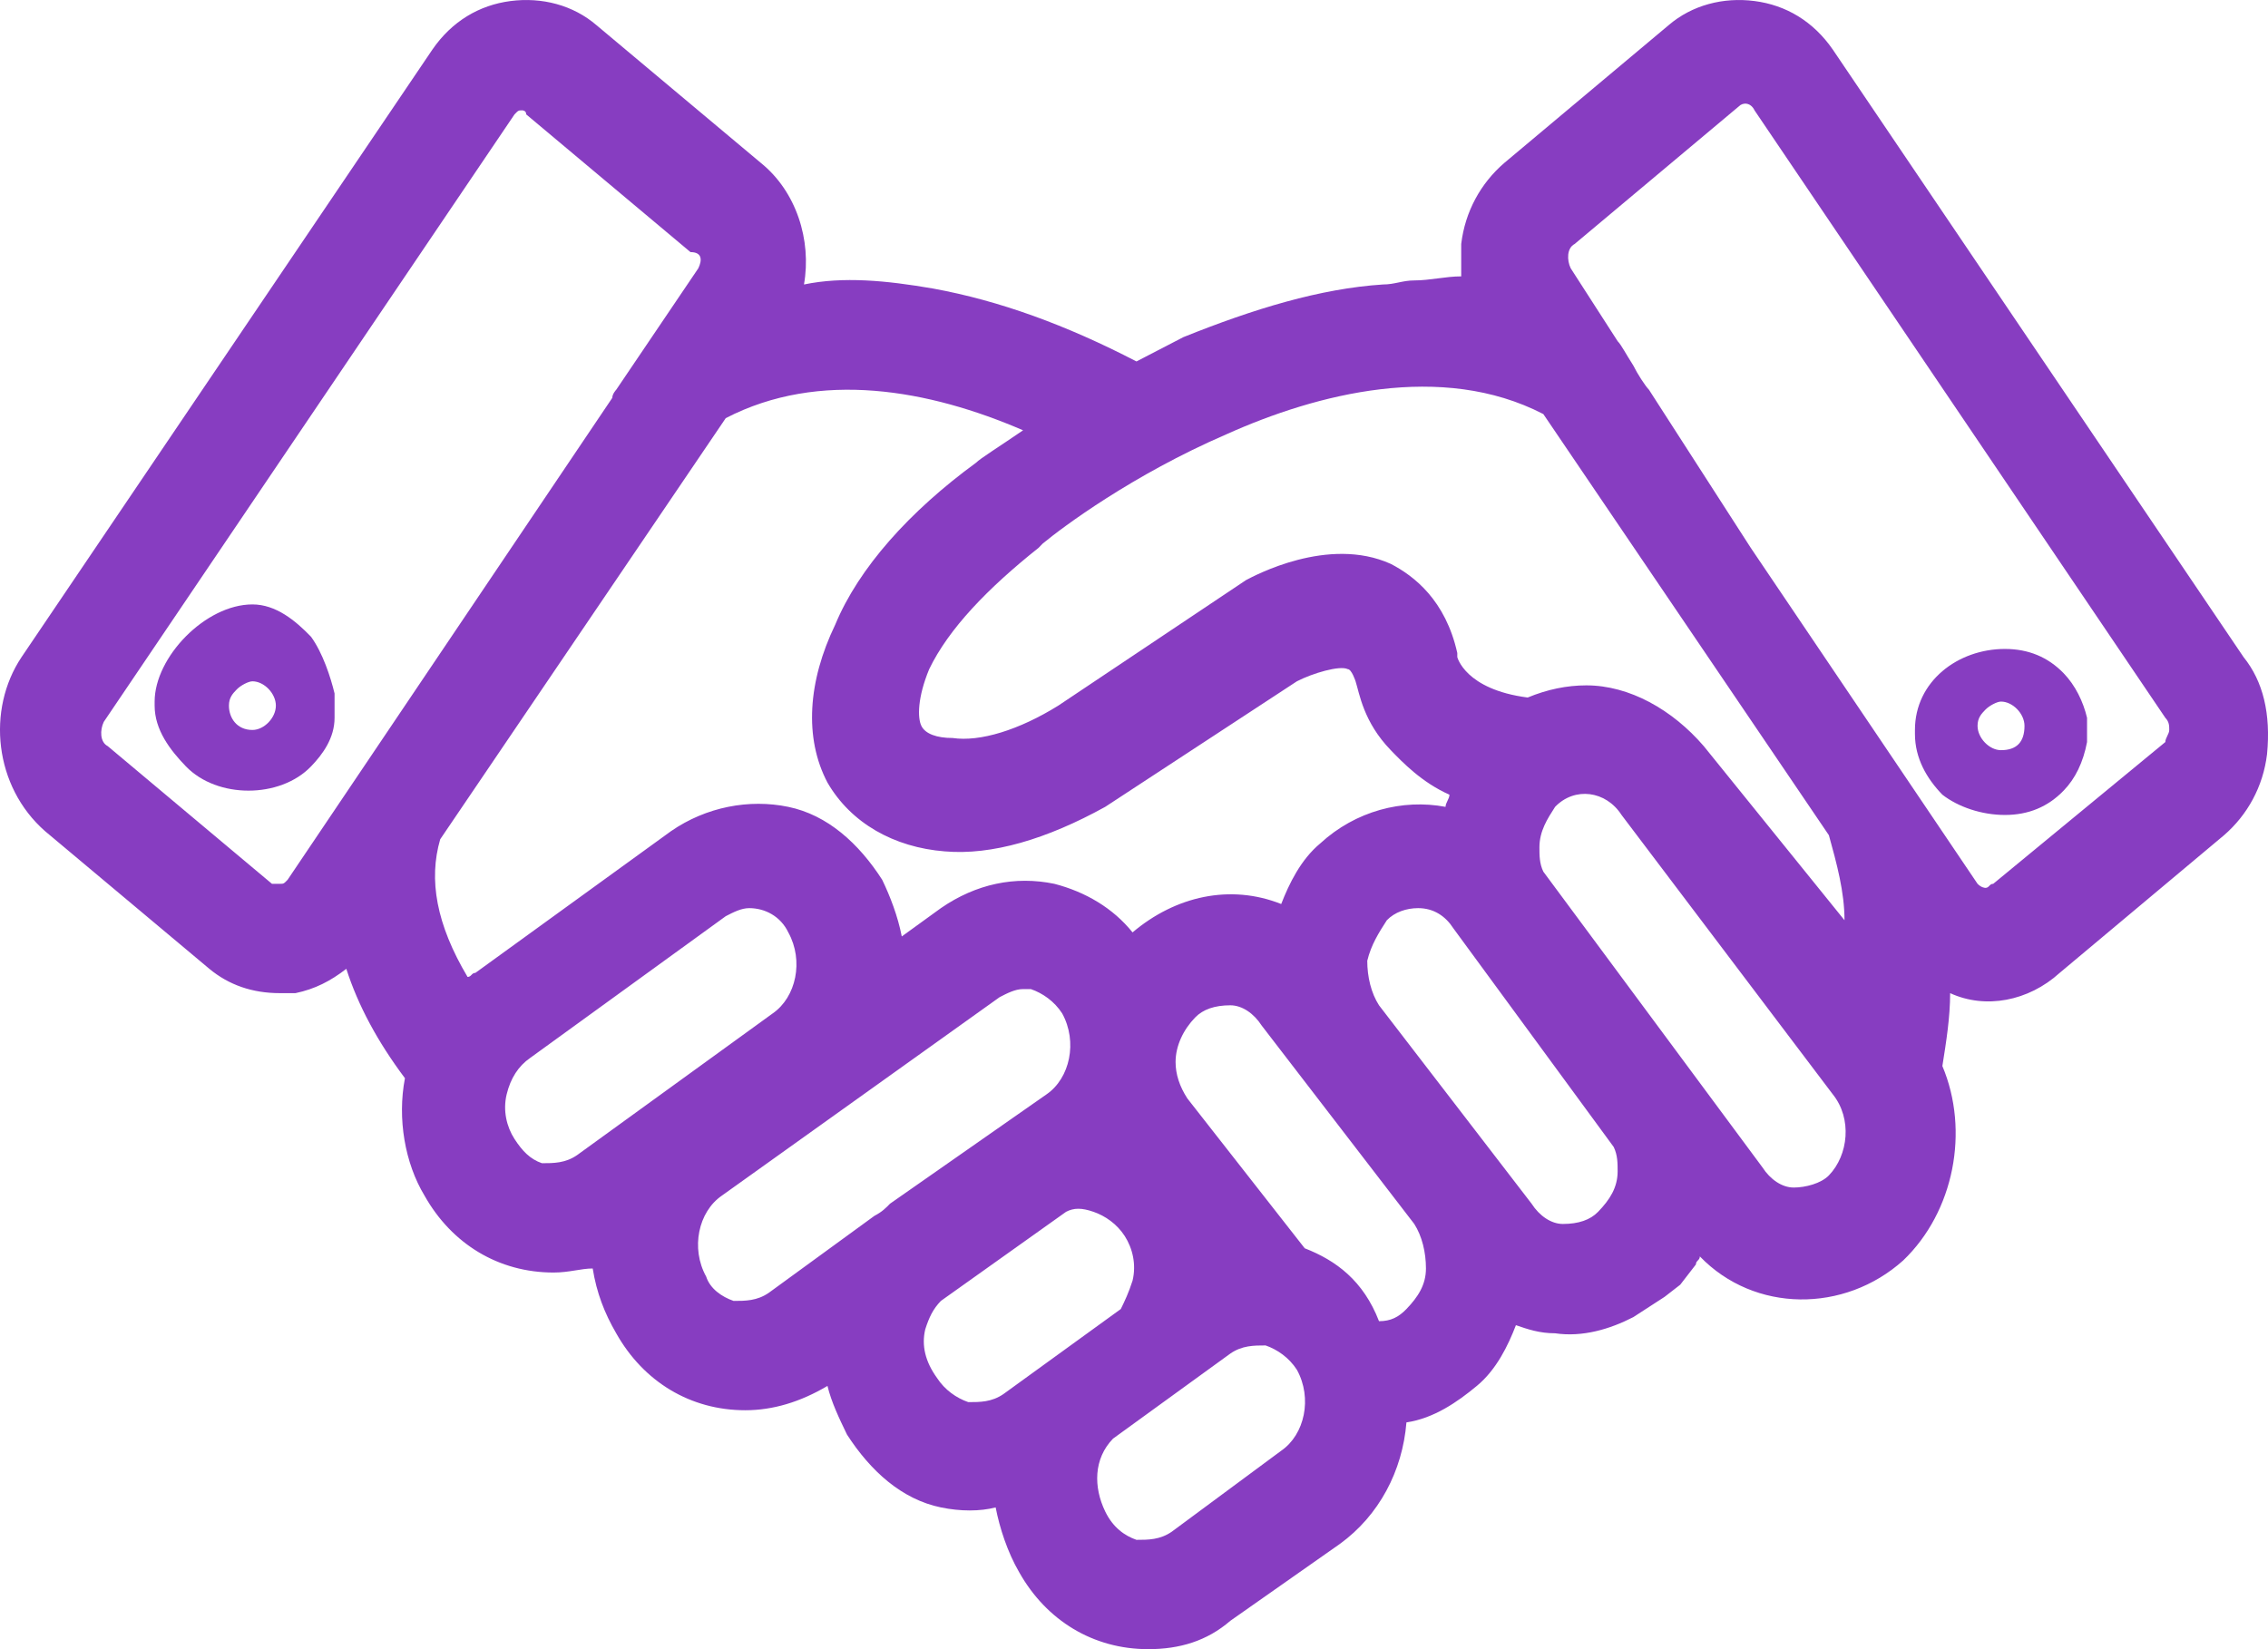 <svg width="33" height="24" viewBox="0 0 33 24" fill="none" xmlns="http://www.w3.org/2000/svg">
<path d="M32.644 9.562L26.668 0.722C26.383 0.309 25.985 0.074 25.529 0.015C25.074 -0.044 24.619 0.074 24.277 0.368L21.887 2.372C21.545 2.667 21.317 3.079 21.261 3.551C21.261 3.727 21.261 3.845 21.261 4.022C21.033 4.022 20.805 4.081 20.578 4.081C20.407 4.081 20.293 4.14 20.122 4.14C19.211 4.199 18.244 4.494 17.219 4.906C16.992 5.024 16.764 5.142 16.536 5.26C15.512 4.729 14.544 4.376 13.576 4.199C12.893 4.081 12.267 4.022 11.698 4.14C11.812 3.492 11.584 2.785 11.072 2.372L8.681 0.368C8.34 0.074 7.885 -0.044 7.429 0.015C6.974 0.074 6.575 0.309 6.291 0.722L0.314 9.562C-0.198 10.328 -0.084 11.447 0.656 12.096L3.046 14.099C3.331 14.335 3.673 14.453 4.071 14.453C4.128 14.453 4.242 14.453 4.299 14.453C4.583 14.394 4.811 14.276 5.039 14.099C5.209 14.63 5.494 15.16 5.892 15.691C5.779 16.28 5.892 16.928 6.177 17.4C6.575 18.107 7.258 18.519 8.055 18.519C8.283 18.519 8.454 18.46 8.624 18.46C8.681 18.814 8.795 19.109 8.966 19.403C9.364 20.11 10.047 20.523 10.844 20.523C11.243 20.523 11.641 20.405 12.04 20.169C12.097 20.405 12.21 20.641 12.324 20.877C12.666 21.407 13.121 21.82 13.69 21.937C13.975 21.996 14.259 21.996 14.487 21.937C14.544 22.232 14.658 22.586 14.829 22.88C15.227 23.587 15.91 24 16.707 24C17.162 24 17.561 23.882 17.902 23.587L19.496 22.468C20.065 22.055 20.407 21.407 20.464 20.7C20.862 20.641 21.204 20.405 21.488 20.169C21.773 19.934 21.944 19.58 22.057 19.285C22.228 19.344 22.399 19.403 22.627 19.403C23.025 19.462 23.423 19.344 23.765 19.168L24.22 18.873L24.448 18.696L24.676 18.401C24.676 18.343 24.733 18.343 24.733 18.284C25.529 19.109 26.838 19.109 27.692 18.343C28.432 17.635 28.66 16.457 28.262 15.514C28.318 15.16 28.375 14.807 28.375 14.453C28.888 14.689 29.514 14.571 29.969 14.158L32.36 12.155C32.701 11.86 32.929 11.447 32.986 10.976C33.043 10.387 32.929 9.915 32.644 9.562ZM23.993 5.672C23.936 5.613 23.822 5.436 23.765 5.319C23.651 5.142 23.594 5.024 23.537 4.965L22.854 3.904C22.797 3.786 22.797 3.61 22.911 3.551L25.302 1.547C25.359 1.488 25.473 1.488 25.529 1.606L31.506 10.446C31.563 10.505 31.563 10.563 31.563 10.623C31.563 10.681 31.506 10.74 31.506 10.799L29.002 12.862C28.945 12.862 28.945 12.921 28.888 12.921C28.888 12.921 28.831 12.921 28.774 12.862L25.473 7.971L23.993 5.672ZM22.456 12.685C22.399 12.567 22.399 12.449 22.399 12.332C22.399 12.096 22.513 11.919 22.627 11.742C22.911 11.447 23.366 11.506 23.594 11.86L26.668 15.926C26.952 16.28 26.895 16.81 26.611 17.105C26.497 17.223 26.269 17.282 26.099 17.282C25.928 17.282 25.757 17.164 25.643 16.987L22.456 12.685ZM10.161 3.904L8.966 5.672C8.966 5.672 8.909 5.731 8.909 5.79L4.185 12.803C4.128 12.862 4.128 12.862 4.071 12.862C4.014 12.862 4.014 12.862 3.957 12.862L1.567 10.858C1.453 10.799 1.453 10.623 1.51 10.505L7.486 1.665C7.543 1.606 7.543 1.606 7.6 1.606C7.6 1.606 7.657 1.606 7.657 1.665L10.047 3.669C10.218 3.669 10.218 3.786 10.161 3.904ZM6.405 12.214L10.56 6.085C11.926 5.378 13.52 5.672 14.886 6.262C14.544 6.497 14.259 6.674 14.203 6.733C13.235 7.44 12.495 8.265 12.153 9.09C11.755 9.915 11.698 10.74 12.04 11.389C12.381 11.978 13.007 12.332 13.747 12.39C14.43 12.449 15.227 12.214 16.081 11.742L18.87 9.915C19.098 9.797 19.496 9.68 19.61 9.738C19.667 9.738 19.724 9.915 19.724 9.915C19.781 10.092 19.837 10.505 20.236 10.917C20.407 11.094 20.691 11.389 21.09 11.565C21.09 11.624 21.033 11.683 21.033 11.742C20.407 11.624 19.724 11.801 19.211 12.273C18.927 12.508 18.756 12.862 18.642 13.156C17.902 12.862 17.105 13.039 16.479 13.569C16.195 13.216 15.796 12.98 15.341 12.862C14.772 12.744 14.203 12.862 13.69 13.216L13.121 13.628C13.064 13.333 12.95 13.039 12.836 12.803C12.495 12.273 12.04 11.86 11.47 11.742C10.901 11.624 10.275 11.742 9.763 12.096L6.917 14.158C6.86 14.158 6.86 14.217 6.803 14.217C6.348 13.451 6.234 12.803 6.405 12.214ZM24.79 10.858C24.334 10.328 23.708 9.974 23.082 9.974C22.797 9.974 22.513 10.033 22.228 10.151C21.317 10.033 21.204 9.562 21.204 9.562V9.503C21.033 8.737 20.578 8.383 20.236 8.206C19.325 7.794 18.244 8.383 18.13 8.442L15.398 10.269C14.829 10.623 14.259 10.799 13.861 10.74C13.633 10.74 13.463 10.681 13.406 10.563C13.349 10.446 13.349 10.151 13.52 9.738C13.804 9.149 14.373 8.56 15.113 7.971L15.17 7.912C15.455 7.676 16.479 6.91 17.845 6.32C19.154 5.731 20.976 5.26 22.456 6.026L26.611 12.155C26.725 12.567 26.838 12.98 26.838 13.392L24.79 10.858ZM7.486 16.575C7.372 16.398 7.315 16.162 7.372 15.926C7.429 15.691 7.543 15.514 7.714 15.396L10.56 13.333C10.674 13.274 10.787 13.216 10.901 13.216C11.129 13.216 11.357 13.333 11.47 13.569C11.698 13.982 11.584 14.512 11.243 14.748L8.397 16.81C8.226 16.928 8.055 16.928 7.885 16.928C7.714 16.869 7.6 16.751 7.486 16.575ZM10.275 18.578C10.047 18.166 10.161 17.635 10.503 17.4L14.544 14.512C14.658 14.453 14.772 14.394 14.886 14.394C14.943 14.394 14.999 14.394 14.999 14.394C15.17 14.453 15.341 14.571 15.455 14.748C15.682 15.16 15.569 15.691 15.227 15.926L12.95 17.517C12.893 17.576 12.836 17.635 12.723 17.694L11.186 18.814C11.015 18.932 10.844 18.932 10.674 18.932C10.503 18.873 10.332 18.755 10.275 18.578ZM13.463 19.344C13.52 19.168 13.576 19.05 13.69 18.932L15.512 17.635C15.626 17.576 15.739 17.576 15.91 17.635C16.081 17.694 16.252 17.812 16.366 17.989C16.479 18.166 16.536 18.401 16.479 18.637C16.422 18.814 16.366 18.932 16.308 19.05L14.601 20.287C14.43 20.405 14.259 20.405 14.089 20.405C13.918 20.346 13.747 20.228 13.633 20.052C13.463 19.816 13.406 19.58 13.463 19.344ZM16.081 21.996C15.91 21.643 15.91 21.23 16.195 20.936L17.902 19.698C18.073 19.58 18.244 19.58 18.415 19.58C18.585 19.639 18.756 19.757 18.87 19.934C19.098 20.346 18.984 20.877 18.642 21.112L17.049 22.291C16.878 22.409 16.707 22.409 16.536 22.409C16.366 22.35 16.195 22.232 16.081 21.996ZM18.984 18.166L17.276 15.985C17.162 15.809 17.105 15.632 17.105 15.455C17.105 15.219 17.219 14.983 17.39 14.807C17.504 14.689 17.675 14.63 17.902 14.63C18.073 14.63 18.244 14.748 18.358 14.925L20.578 17.812C20.691 17.989 20.748 18.225 20.748 18.46C20.748 18.696 20.634 18.873 20.464 19.05C20.35 19.168 20.236 19.227 20.065 19.227C19.837 18.637 19.439 18.343 18.984 18.166ZM20.179 13.392C20.293 13.274 20.464 13.216 20.634 13.216C20.862 13.216 21.033 13.333 21.147 13.51L23.48 16.692C23.537 16.81 23.537 16.928 23.537 17.046C23.537 17.282 23.423 17.459 23.253 17.635C23.139 17.753 22.968 17.812 22.74 17.812C22.57 17.812 22.399 17.694 22.285 17.517L20.065 14.63C19.951 14.453 19.894 14.217 19.894 13.982C19.951 13.746 20.065 13.569 20.179 13.392Z" fill="#873DC1"/>
<path d="M4.868 10.092C4.811 9.856 4.697 9.503 4.526 9.267C4.299 9.031 4.014 8.796 3.673 8.796C2.99 8.796 2.25 9.562 2.25 10.21V10.269C2.25 10.623 2.477 10.917 2.705 11.153C2.933 11.389 3.274 11.506 3.616 11.506C3.957 11.506 4.299 11.389 4.526 11.153C4.697 10.976 4.868 10.74 4.868 10.446V10.092ZM3.331 10.269C3.331 10.151 3.388 10.092 3.445 10.033C3.502 9.974 3.616 9.915 3.673 9.915C3.843 9.915 4.014 10.092 4.014 10.269C4.014 10.446 3.843 10.623 3.673 10.623C3.445 10.623 3.331 10.446 3.331 10.269Z" fill="#873DC1"/>
<path d="M29.172 11.86C29.514 11.86 29.798 11.742 30.026 11.506C30.197 11.33 30.311 11.094 30.367 10.799V10.446C30.311 10.21 30.197 9.974 30.026 9.797C29.798 9.562 29.514 9.444 29.172 9.444C28.489 9.444 27.863 9.915 27.863 10.623V10.681C27.863 11.035 28.034 11.33 28.262 11.565C28.489 11.742 28.831 11.86 29.172 11.86ZM29.115 10.917C28.945 10.917 28.774 10.74 28.774 10.563C28.774 10.446 28.831 10.387 28.888 10.328C28.945 10.269 29.058 10.21 29.115 10.21C29.286 10.21 29.457 10.387 29.457 10.563C29.457 10.799 29.343 10.917 29.115 10.917Z" fill="#873DC1"/>
</svg>
